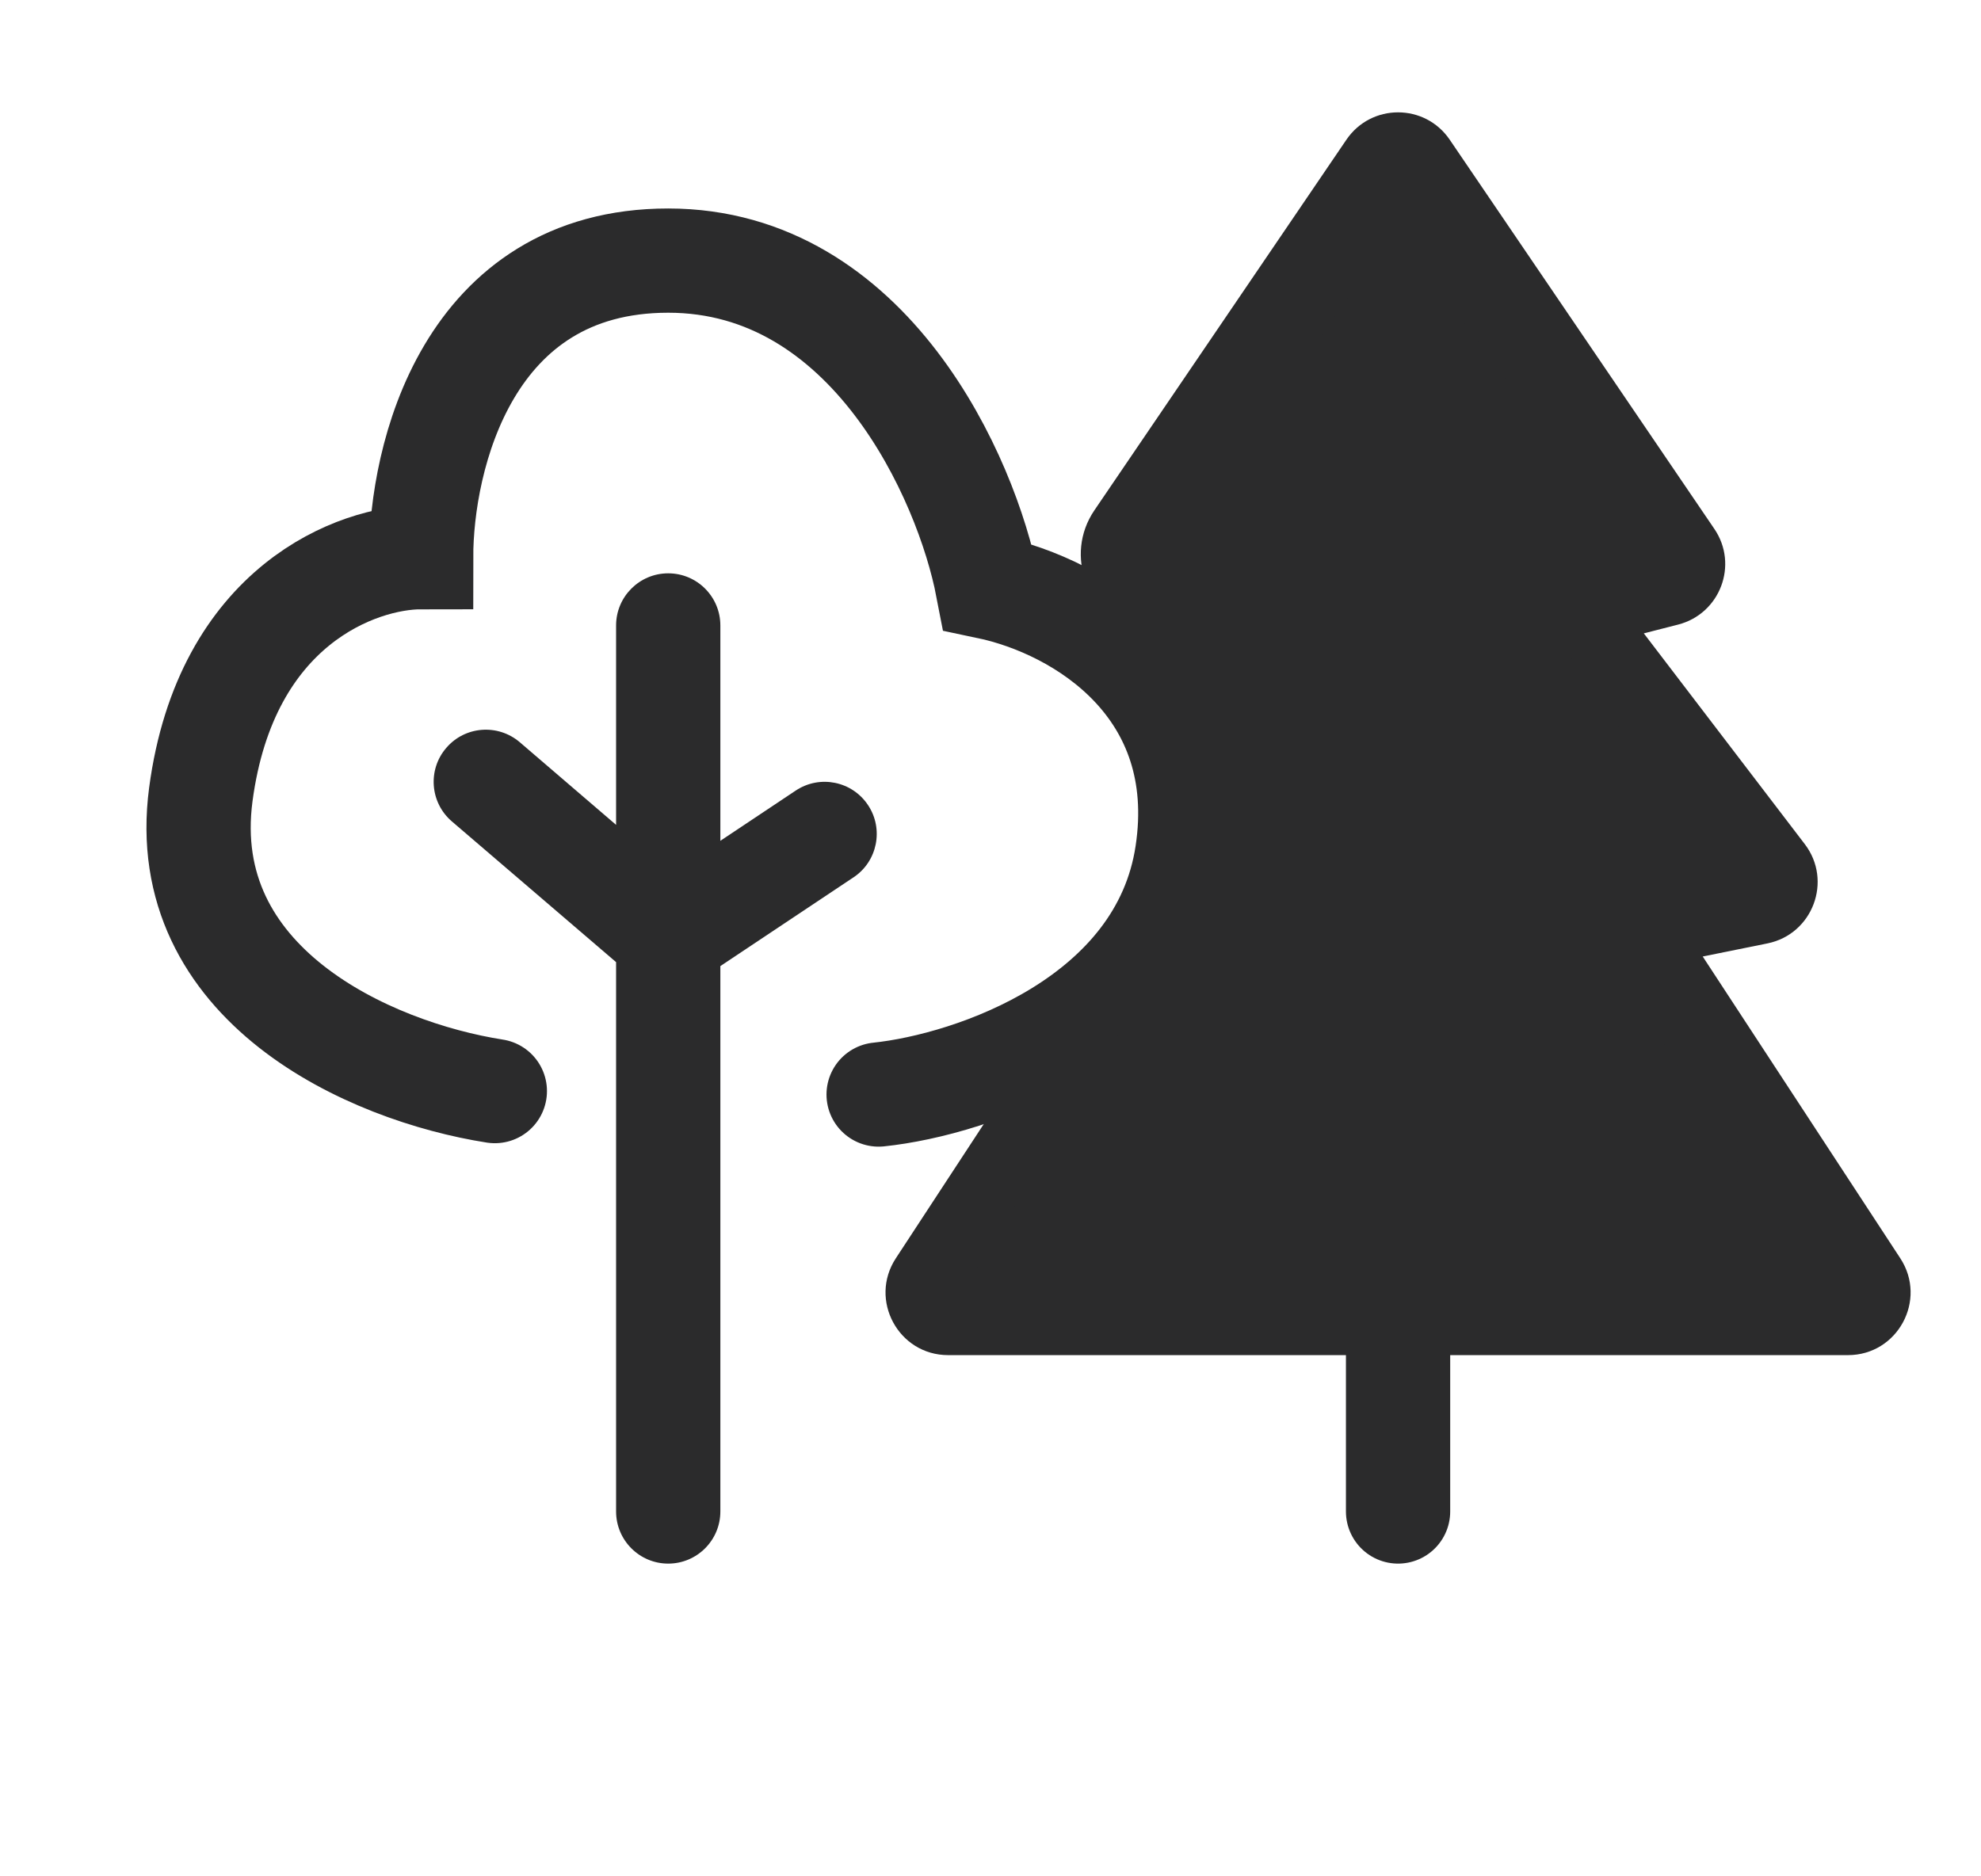 <svg width="19" height="18" viewBox="0 0 19 18" fill="none" xmlns="http://www.w3.org/2000/svg">
<path fill-rule="evenodd" clip-rule="evenodd" d="M6.409 5.5C6.685 5.5 6.909 5.724 6.909 6V8.066L7.632 7.584C7.862 7.431 8.172 7.493 8.325 7.723C8.478 7.952 8.416 8.263 8.187 8.416L6.909 9.268V14.5C6.909 14.776 6.685 15 6.409 15C6.133 15 5.909 14.776 5.909 14.5V9.23L4.334 7.88C4.124 7.7 4.1 7.384 4.28 7.175C4.459 6.965 4.775 6.941 4.985 7.12L5.909 7.913V6C5.909 5.724 6.133 5.5 6.409 5.5Z" fill="#2B2B2C"/>
<path d="M4.746 10.467C3.539 10.278 1.685 9.443 1.926 7.622C2.168 5.801 3.435 5.345 4.039 5.345C4.039 4.397 4.477 2.5 6.409 2.5C8.341 2.5 9.271 4.587 9.472 5.63C10.377 5.82 11.628 6.598 11.386 8.191C11.145 9.784 9.333 10.405 8.427 10.5" stroke="#2B2B2C" stroke-linecap="round"/>
<path fill-rule="evenodd" clip-rule="evenodd" d="M13.905 1.341C13.667 0.99 13.151 0.99 12.913 1.341L10.496 4.896C10.204 5.326 10.427 5.916 10.931 6.045L11.107 6.09L10.825 6.521C11.1 6.771 11.316 7.07 11.43 7.423L12.328 6.052L12.711 5.466L12.033 5.293L11.524 5.164L13.409 2.389L15.295 5.164L14.786 5.293L14.053 5.48L14.512 6.081L16.128 8.197L15.409 8.343L14.687 8.491L15.091 9.107L16.984 12H9.834L10.527 10.941L11.127 10.024L11.142 10.001L11.155 9.977L11.402 9.493L11.579 9.145L11.284 8.889L11.266 8.873C10.997 9.306 10.537 9.645 10.014 9.899L9.691 10.393L8.592 12.071C8.331 12.47 8.617 13 9.094 13H17.724C18.201 13 18.487 12.47 18.226 12.071L16.331 9.176L16.953 9.05C17.387 8.961 17.578 8.449 17.31 8.098L15.766 6.076L16.094 5.992C16.498 5.889 16.677 5.417 16.442 5.073L13.905 1.341Z" fill="#2B2B2C"/>
<path d="M11.717 8.294L9.299 12.283L17.276 12.126L15.14 8.702L16.428 8.294L14.575 5.593L15.517 5.09L13.382 2.201L11.372 5.09V6.19L11.717 8.294Z" fill="#2B2B2C"/>
<line x1="13.409" y1="14.5" x2="13.409" y2="12.5" stroke="#2B2B2C" stroke-linecap="round"/>
</svg>